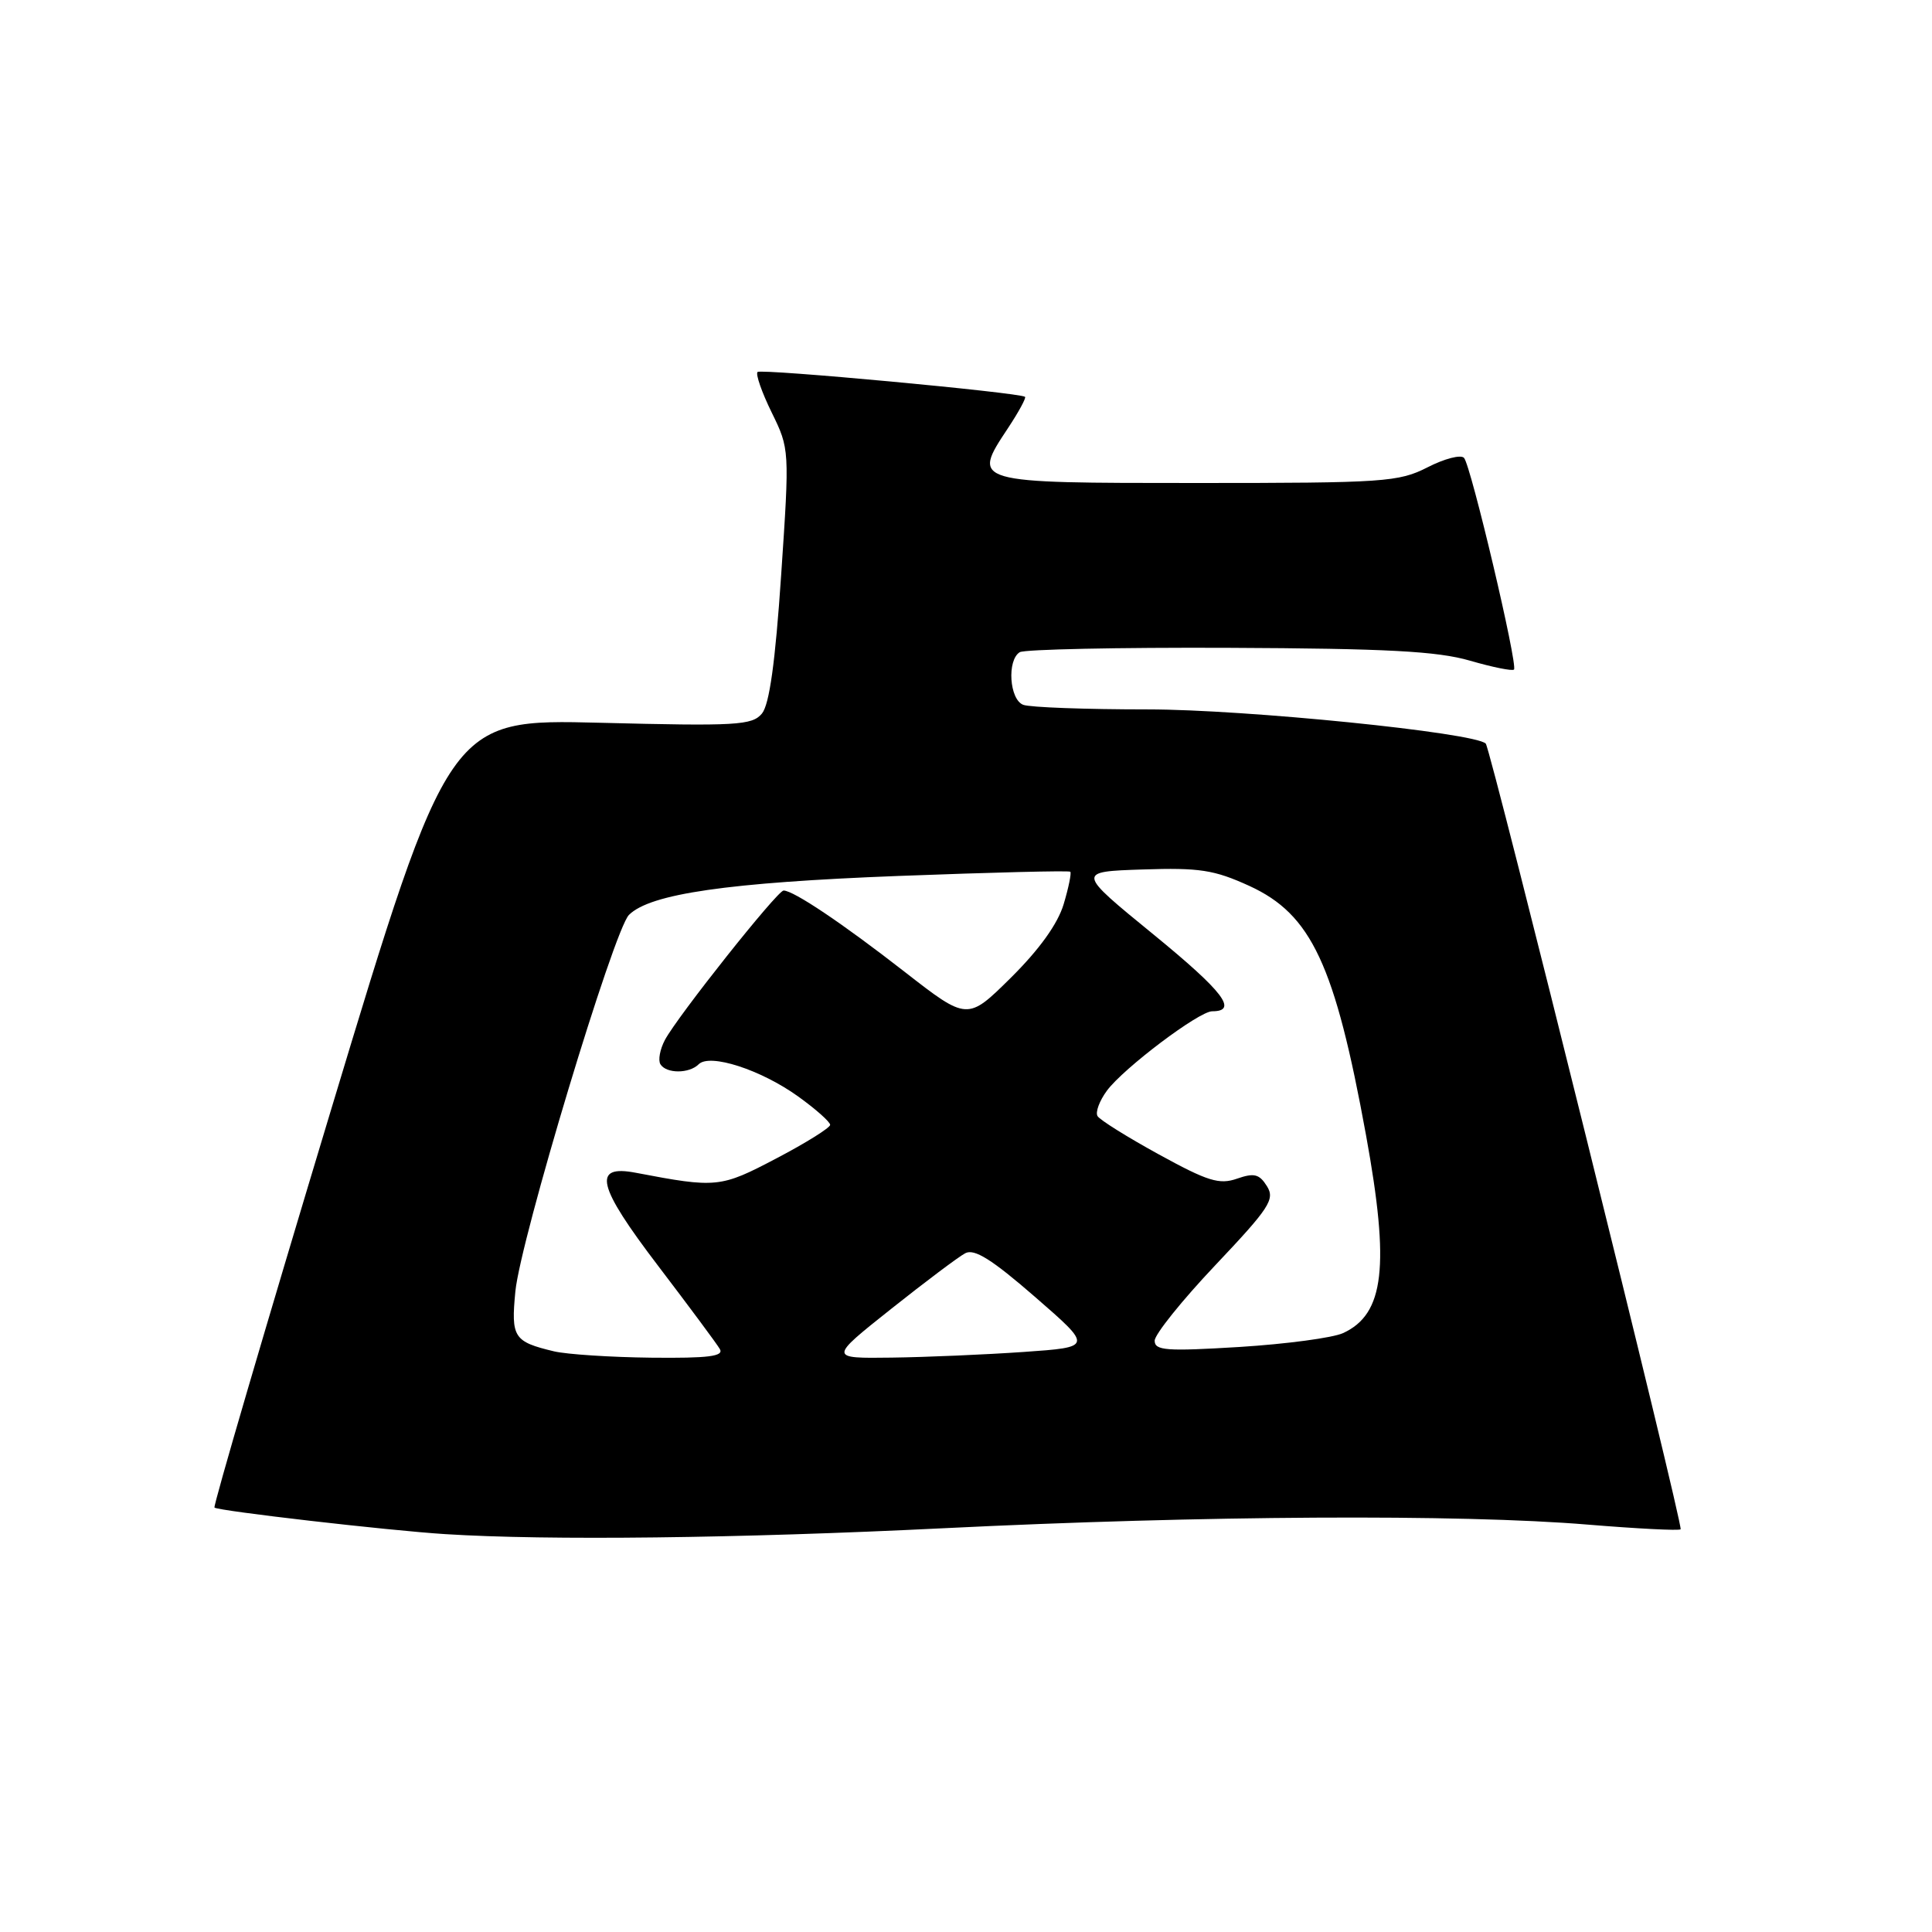 <?xml version="1.0" encoding="UTF-8" standalone="no"?>
<!DOCTYPE svg PUBLIC "-//W3C//DTD SVG 1.1//EN" "http://www.w3.org/Graphics/SVG/1.1/DTD/svg11.dtd" >
<svg xmlns="http://www.w3.org/2000/svg" xmlns:xlink="http://www.w3.org/1999/xlink" version="1.1" viewBox="0 0 256 256">
 <g >
 <path fill="currentColor"
d=" M 125.00 202.50 C 159.29 200.81 193.47 200.61 210.41 202.02 C 216.97 202.56 222.49 202.84 222.69 202.64 C 223.09 202.25 197.52 99.19 196.87 98.53 C 195.41 97.07 165.04 94.00 152.09 94.00 C 143.88 94.00 136.45 93.73 135.58 93.39 C 133.75 92.69 133.41 87.48 135.12 86.42 C 135.74 86.04 148.19 85.78 162.79 85.84 C 183.77 85.93 190.47 86.29 194.77 87.54 C 197.77 88.41 200.39 88.94 200.61 88.72 C 201.16 88.17 194.91 61.69 193.99 60.67 C 193.57 60.21 191.40 60.77 189.16 61.92 C 185.33 63.87 183.45 64.00 158.65 64.00 C 128.69 64.00 128.74 64.01 133.55 56.75 C 134.98 54.59 136.00 52.71 135.82 52.58 C 135.03 52.01 100.84 48.83 100.38 49.29 C 100.10 49.57 100.94 51.98 102.25 54.65 C 104.62 59.49 104.63 59.55 103.51 76.16 C 102.73 87.76 101.95 93.35 100.96 94.55 C 99.66 96.11 97.61 96.23 79.51 95.77 C 59.50 95.27 59.50 95.27 43.78 147.34 C 35.14 175.97 28.23 199.56 28.42 199.76 C 28.87 200.20 51.48 202.81 59.00 203.28 C 72.58 204.14 97.82 203.84 125.00 202.50 Z  M 73.41 179.06 C 68.06 177.78 67.70 177.22 68.29 171.11 C 68.96 164.25 81.33 123.24 83.34 121.23 C 86.14 118.43 96.45 116.94 119.00 116.07 C 131.38 115.60 141.64 115.34 141.82 115.51 C 141.99 115.67 141.60 117.61 140.94 119.81 C 140.16 122.42 137.71 125.82 133.96 129.54 C 128.19 135.25 128.19 135.25 119.84 128.75 C 111.65 122.37 105.16 118.01 103.83 118.00 C 103.01 118.00 89.80 134.63 88.11 137.79 C 87.45 139.03 87.18 140.48 87.51 141.02 C 88.29 142.28 91.32 142.28 92.58 141.02 C 94.05 139.55 100.80 141.73 105.75 145.28 C 108.09 146.96 110.00 148.66 110.00 149.05 C 110.00 149.43 106.80 151.44 102.88 153.49 C 95.46 157.39 94.96 157.44 84.26 155.40 C 78.43 154.28 79.10 157.10 87.22 167.75 C 91.30 173.11 94.98 178.06 95.38 178.75 C 95.95 179.72 93.90 179.98 86.31 179.90 C 80.91 179.84 75.11 179.46 73.41 179.06 Z  M 118.05 173.46 C 122.58 169.86 127.01 166.53 127.90 166.06 C 129.10 165.42 131.42 166.87 137.15 171.85 C 144.80 178.50 144.80 178.50 135.65 179.14 C 130.62 179.49 122.75 179.83 118.16 179.89 C 109.82 180.00 109.82 180.00 118.05 173.46 Z  M 153.00 177.65 C 153.00 176.82 156.62 172.31 161.05 167.63 C 168.22 160.05 168.96 158.92 167.88 157.18 C 166.87 155.56 166.18 155.39 163.91 156.18 C 161.57 157.00 160.03 156.52 153.58 152.98 C 149.42 150.70 145.75 148.41 145.43 147.89 C 145.12 147.38 145.68 145.86 146.68 144.51 C 148.90 141.52 158.87 134.00 160.62 134.00 C 164.10 134.00 162.12 131.41 152.84 123.82 C 142.65 115.50 142.65 115.50 151.40 115.21 C 158.96 114.96 160.88 115.26 165.55 117.39 C 173.77 121.16 176.88 127.80 181.01 150.44 C 184.17 167.80 183.44 174.12 177.97 176.64 C 176.61 177.27 170.44 178.09 164.25 178.48 C 154.55 179.07 153.00 178.96 153.00 177.65 Z "/>
</g>
</svg>